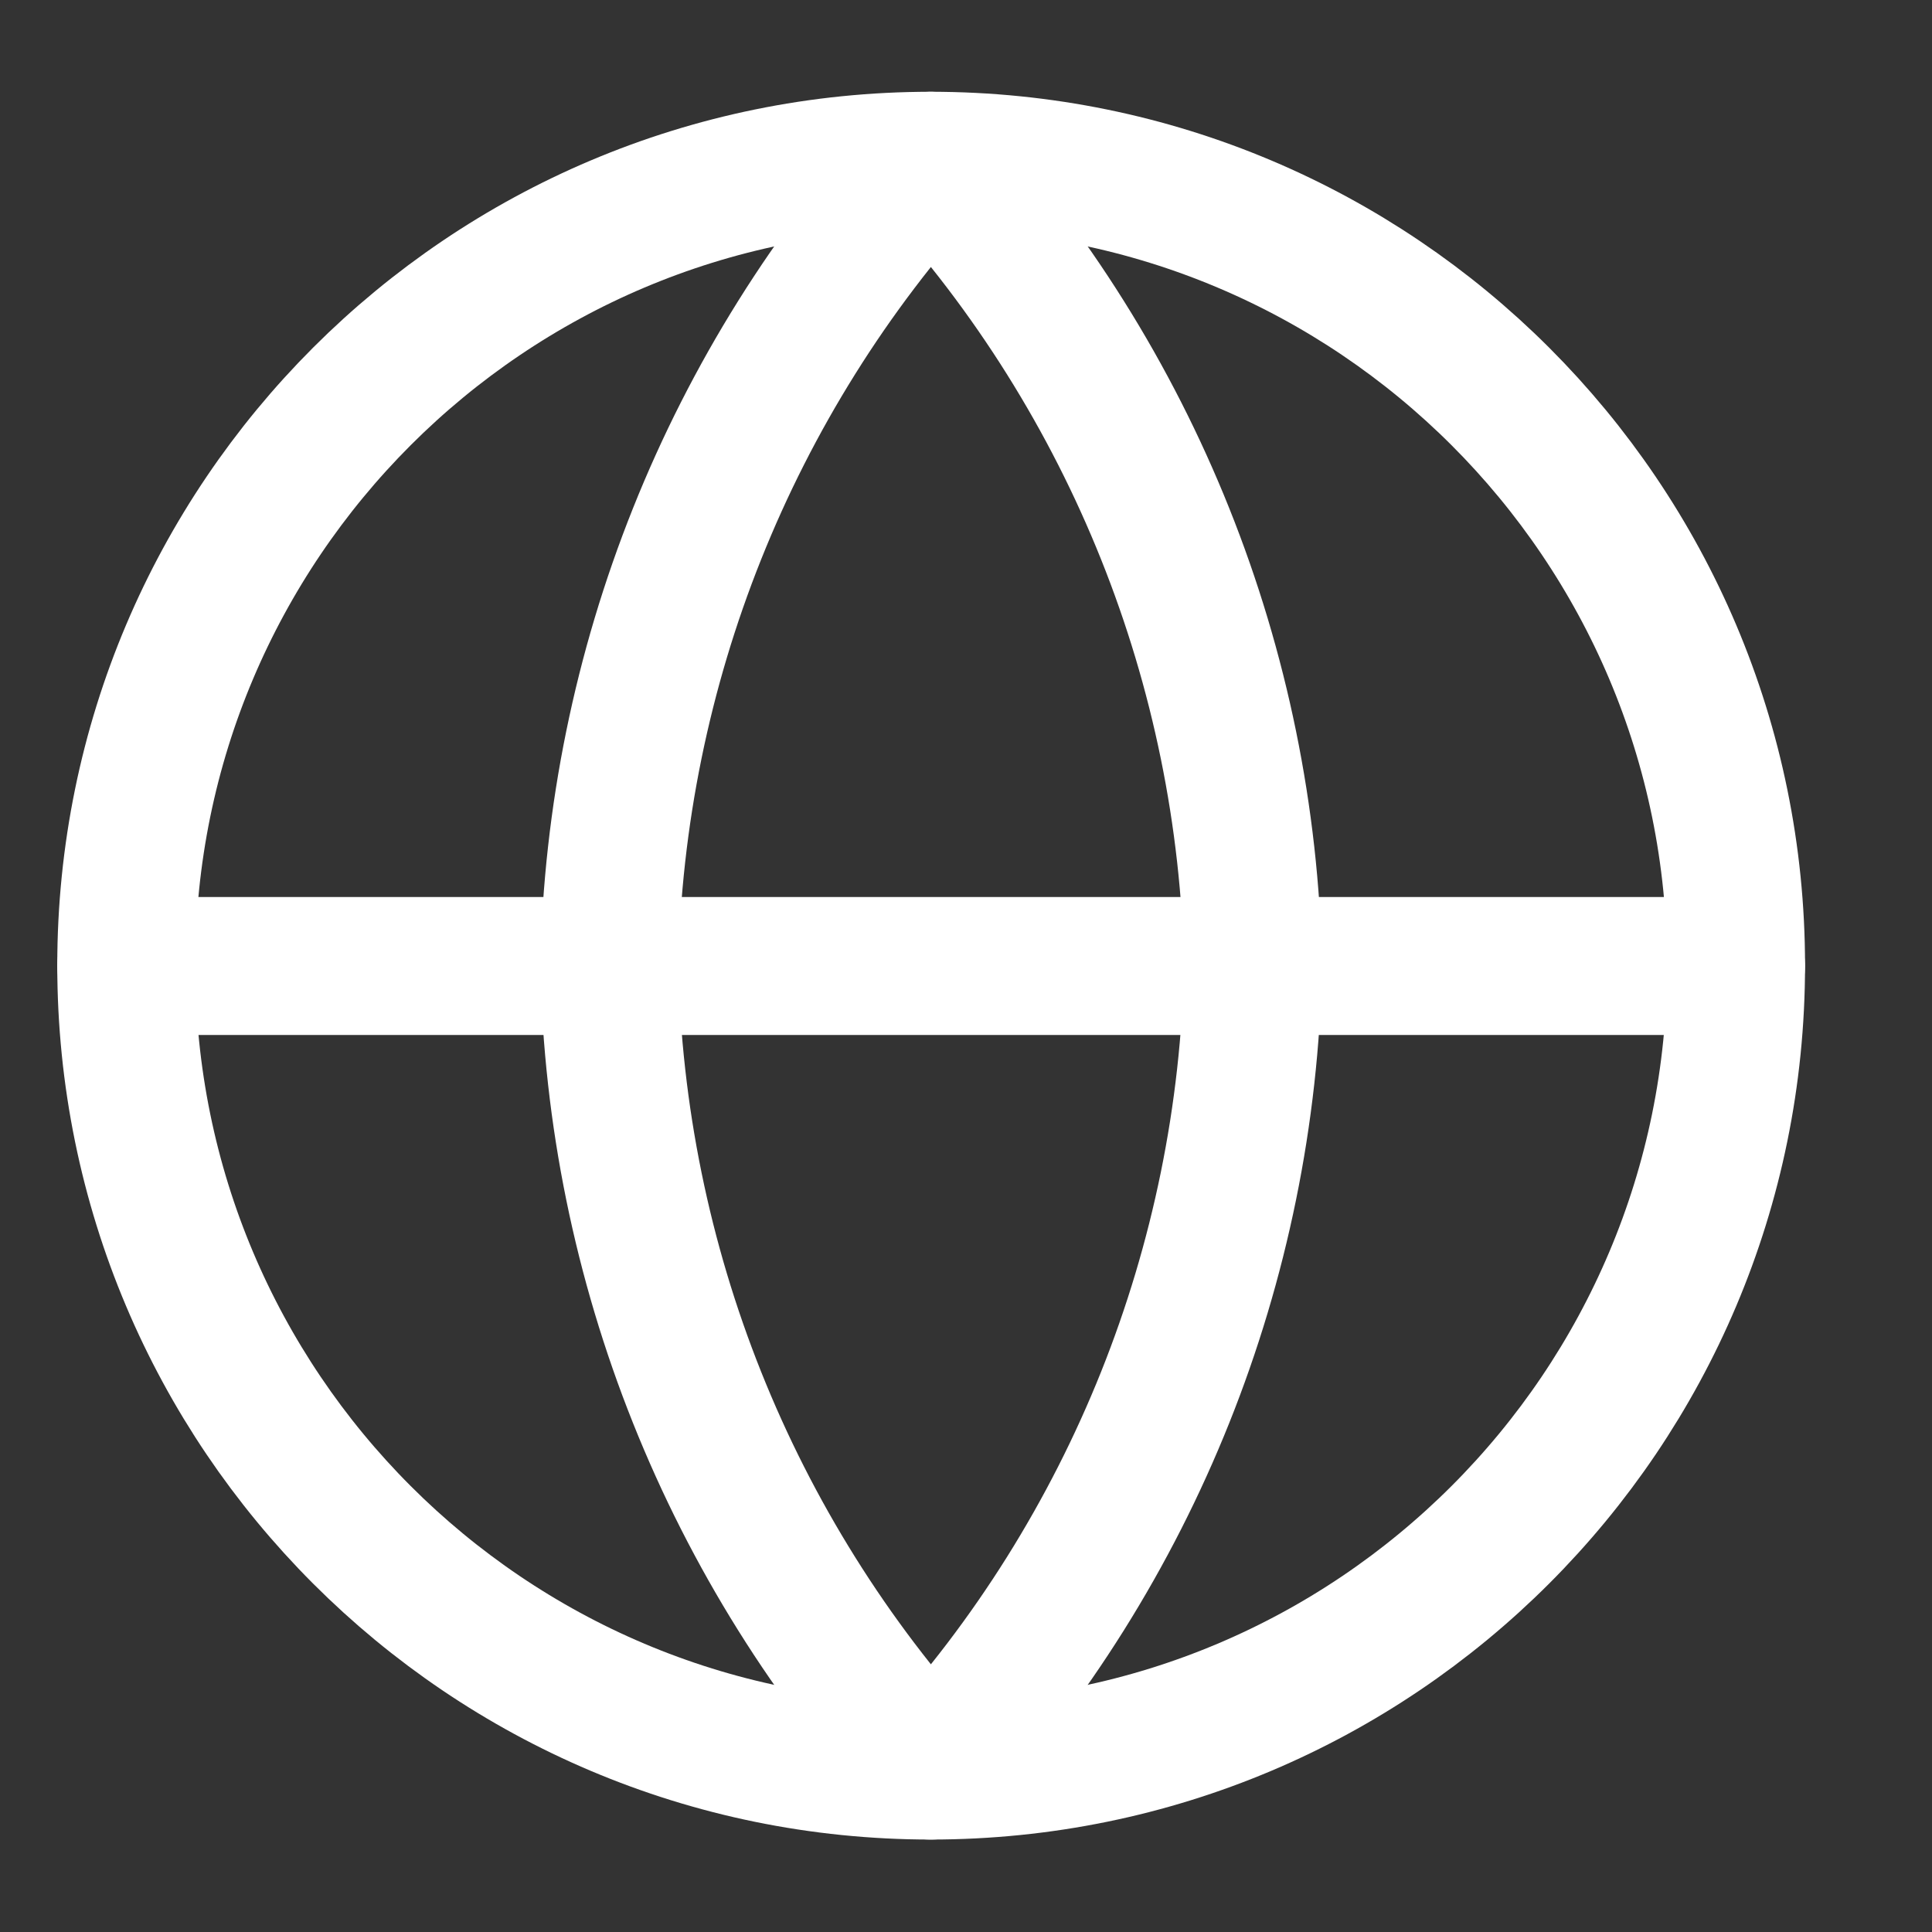 <svg width="28" height="28" viewBox="0 0 28 28" fill="none" xmlns="http://www.w3.org/2000/svg" xmlns:xlink="http://www.w3.org/1999/xlink">
	<rect x="0" y="0" width="28" height="28" fill="#333333" stroke="none"/>
	<desc>
			Created with Pixso.
	</desc>
	<defs>
		<clipPath id="clip118_378">
			<rect id="globe" width="28" height="28" transform="translate(-0.5 0)" fill="white" fill-opacity="0"/>
		</clipPath>
	</defs>
	<rect id="globe" width="28" height="28" transform="translate(-0.5 0)" fill="#FFFFFF" fill-opacity="0"/>
	<g clip-path="url(#clip118_378)">
		<path id="Vector" d="M13.49 25.66C7.05 25.66 1.83 20.44 1.83 13.99C1.83 7.55 7.05 2.33 13.49 2.33C19.94 2.33 25.16 7.55 25.16 13.99C25.16 20.44 19.94 25.66 13.49 25.66Z" stroke="#FFFFFF" stroke-opacity="1" stroke-width="2" stroke-linejoin="round"/>
		<path id="Vector" d="M1.83 14L25.16 14" stroke="#FFFFFF" stroke-opacity="1" stroke-width="2" stroke-linejoin="round" stroke-linecap="round"/>
		<path id="Vector" d="M18.16 13.99C18.07 18.32 16.41 22.47 13.49 25.66C10.58 22.47 8.92 18.32 8.83 13.99C8.92 9.67 10.58 5.52 13.49 2.33C16.41 5.52 18.07 9.67 18.16 13.99Z" stroke="#FFFFFF" stroke-opacity="1" stroke-width="2" stroke-linejoin="round"/>
	</g>
</svg>
